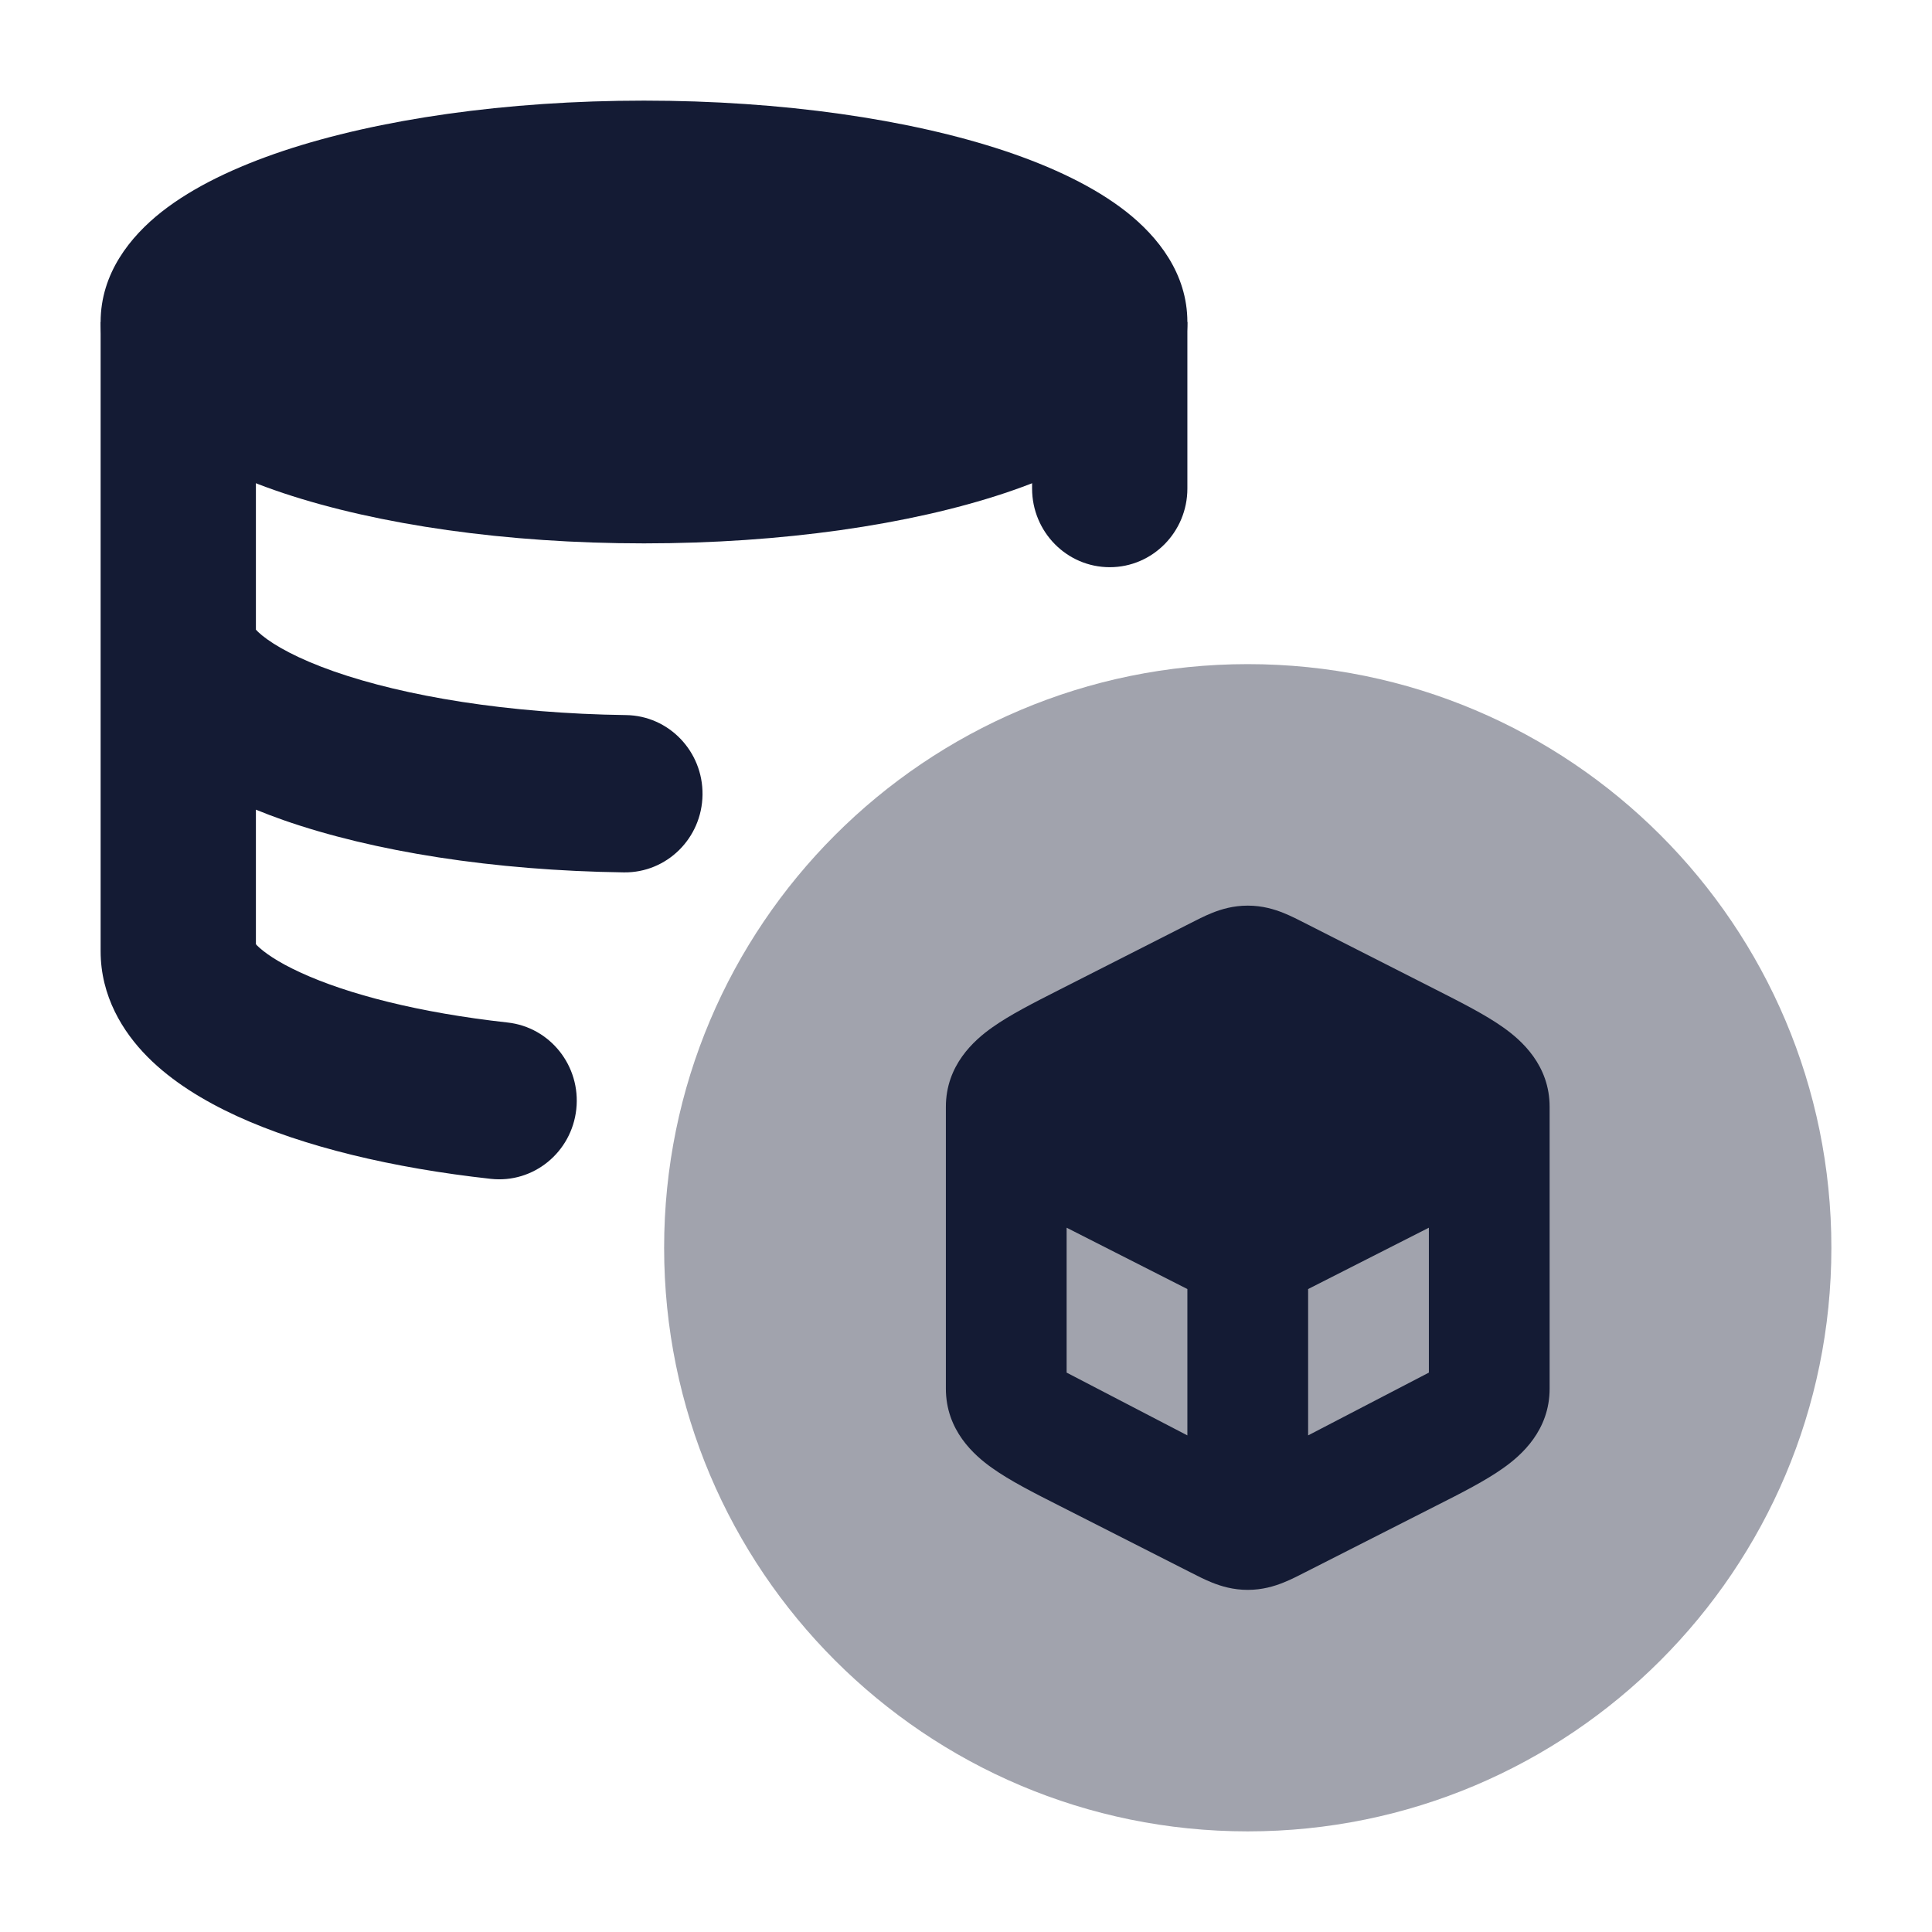 <svg width="24" height="24" viewBox="0 0 24 24" fill="none" xmlns="http://www.w3.org/2000/svg">
<path d="M3.52 1.874C4.701 1.481 6.285 1.25 8 1.25C9.715 1.25 11.299 1.481 12.48 1.874C13.066 2.07 13.595 2.319 13.993 2.632C14.382 2.939 14.75 3.396 14.75 4C14.75 4.604 14.382 5.061 13.993 5.368C13.595 5.681 13.066 5.93 12.48 6.126C11.299 6.519 9.715 6.75 8 6.75C6.285 6.75 4.701 6.519 3.52 6.126C2.934 5.93 2.405 5.681 2.007 5.368C1.618 5.061 1.25 4.604 1.25 4C1.25 3.396 1.618 2.939 2.007 2.632C2.405 2.319 2.934 2.07 3.52 1.874Z" fill="#141B34"/>
<path fill-rule="evenodd" clip-rule="evenodd" d="M3.179 11.729C3.183 11.733 3.187 11.738 3.192 11.744C3.274 11.826 3.443 11.949 3.737 12.083C4.32 12.351 5.208 12.581 6.305 12.702C6.834 12.76 7.217 13.242 7.159 13.779C7.101 14.315 6.626 14.703 6.096 14.644C4.878 14.51 3.773 14.245 2.942 13.864C2.529 13.674 2.135 13.434 1.831 13.127C1.524 12.817 1.25 12.374 1.25 11.816V4H3.179V7.822C3.194 7.839 3.218 7.862 3.254 7.892C3.413 8.022 3.703 8.184 4.147 8.34C5.026 8.648 6.306 8.863 7.776 8.883C8.309 8.89 8.734 9.334 8.727 9.873C8.72 10.413 8.283 10.844 7.75 10.837C6.135 10.815 4.64 10.58 3.516 10.186C3.402 10.146 3.289 10.103 3.179 10.058V11.729ZM14.75 4V6.069C14.75 6.608 14.318 7.046 13.786 7.046C13.253 7.046 12.821 6.608 12.821 6.069V4H14.75Z" fill="#141B34"/>
<path opacity="0.4" d="M22.75 15.5C22.75 19.504 19.504 22.75 15.5 22.75C11.496 22.75 8.25 19.504 8.25 15.5C8.25 11.496 11.496 8.25 15.5 8.25C19.504 8.25 22.75 11.496 22.75 15.5Z" fill="#141B34"/>
<path fill-rule="evenodd" clip-rule="evenodd" d="M19.25 17.25V13.75C19.25 13.233 18.902 12.924 18.674 12.763C18.455 12.607 18.153 12.454 17.844 12.297L16.22 11.472C16.138 11.43 16.037 11.378 15.944 11.341C15.83 11.295 15.681 11.25 15.5 11.25C15.319 11.25 15.17 11.295 15.056 11.341C14.963 11.378 14.862 11.43 14.78 11.472L13.156 12.297C12.847 12.454 12.545 12.607 12.326 12.763C12.098 12.924 11.75 13.233 11.75 13.75V17.25C11.75 17.767 12.098 18.076 12.326 18.237C12.545 18.393 12.847 18.547 13.156 18.703L14.78 19.528C14.862 19.57 14.963 19.622 15.056 19.659C15.17 19.705 15.319 19.75 15.5 19.75C15.681 19.75 15.83 19.705 15.944 19.659C16.037 19.622 16.138 19.57 16.22 19.528L17.844 18.703C18.153 18.547 18.455 18.393 18.674 18.237C18.902 18.076 19.25 17.767 19.25 17.25ZM14.75 17.831L13.25 17.051V15.251L14.75 16.013V17.831ZM16.25 16.013L17.75 15.251V17.051L16.25 17.831V16.013Z" fill="#141B34"/>
</svg>

